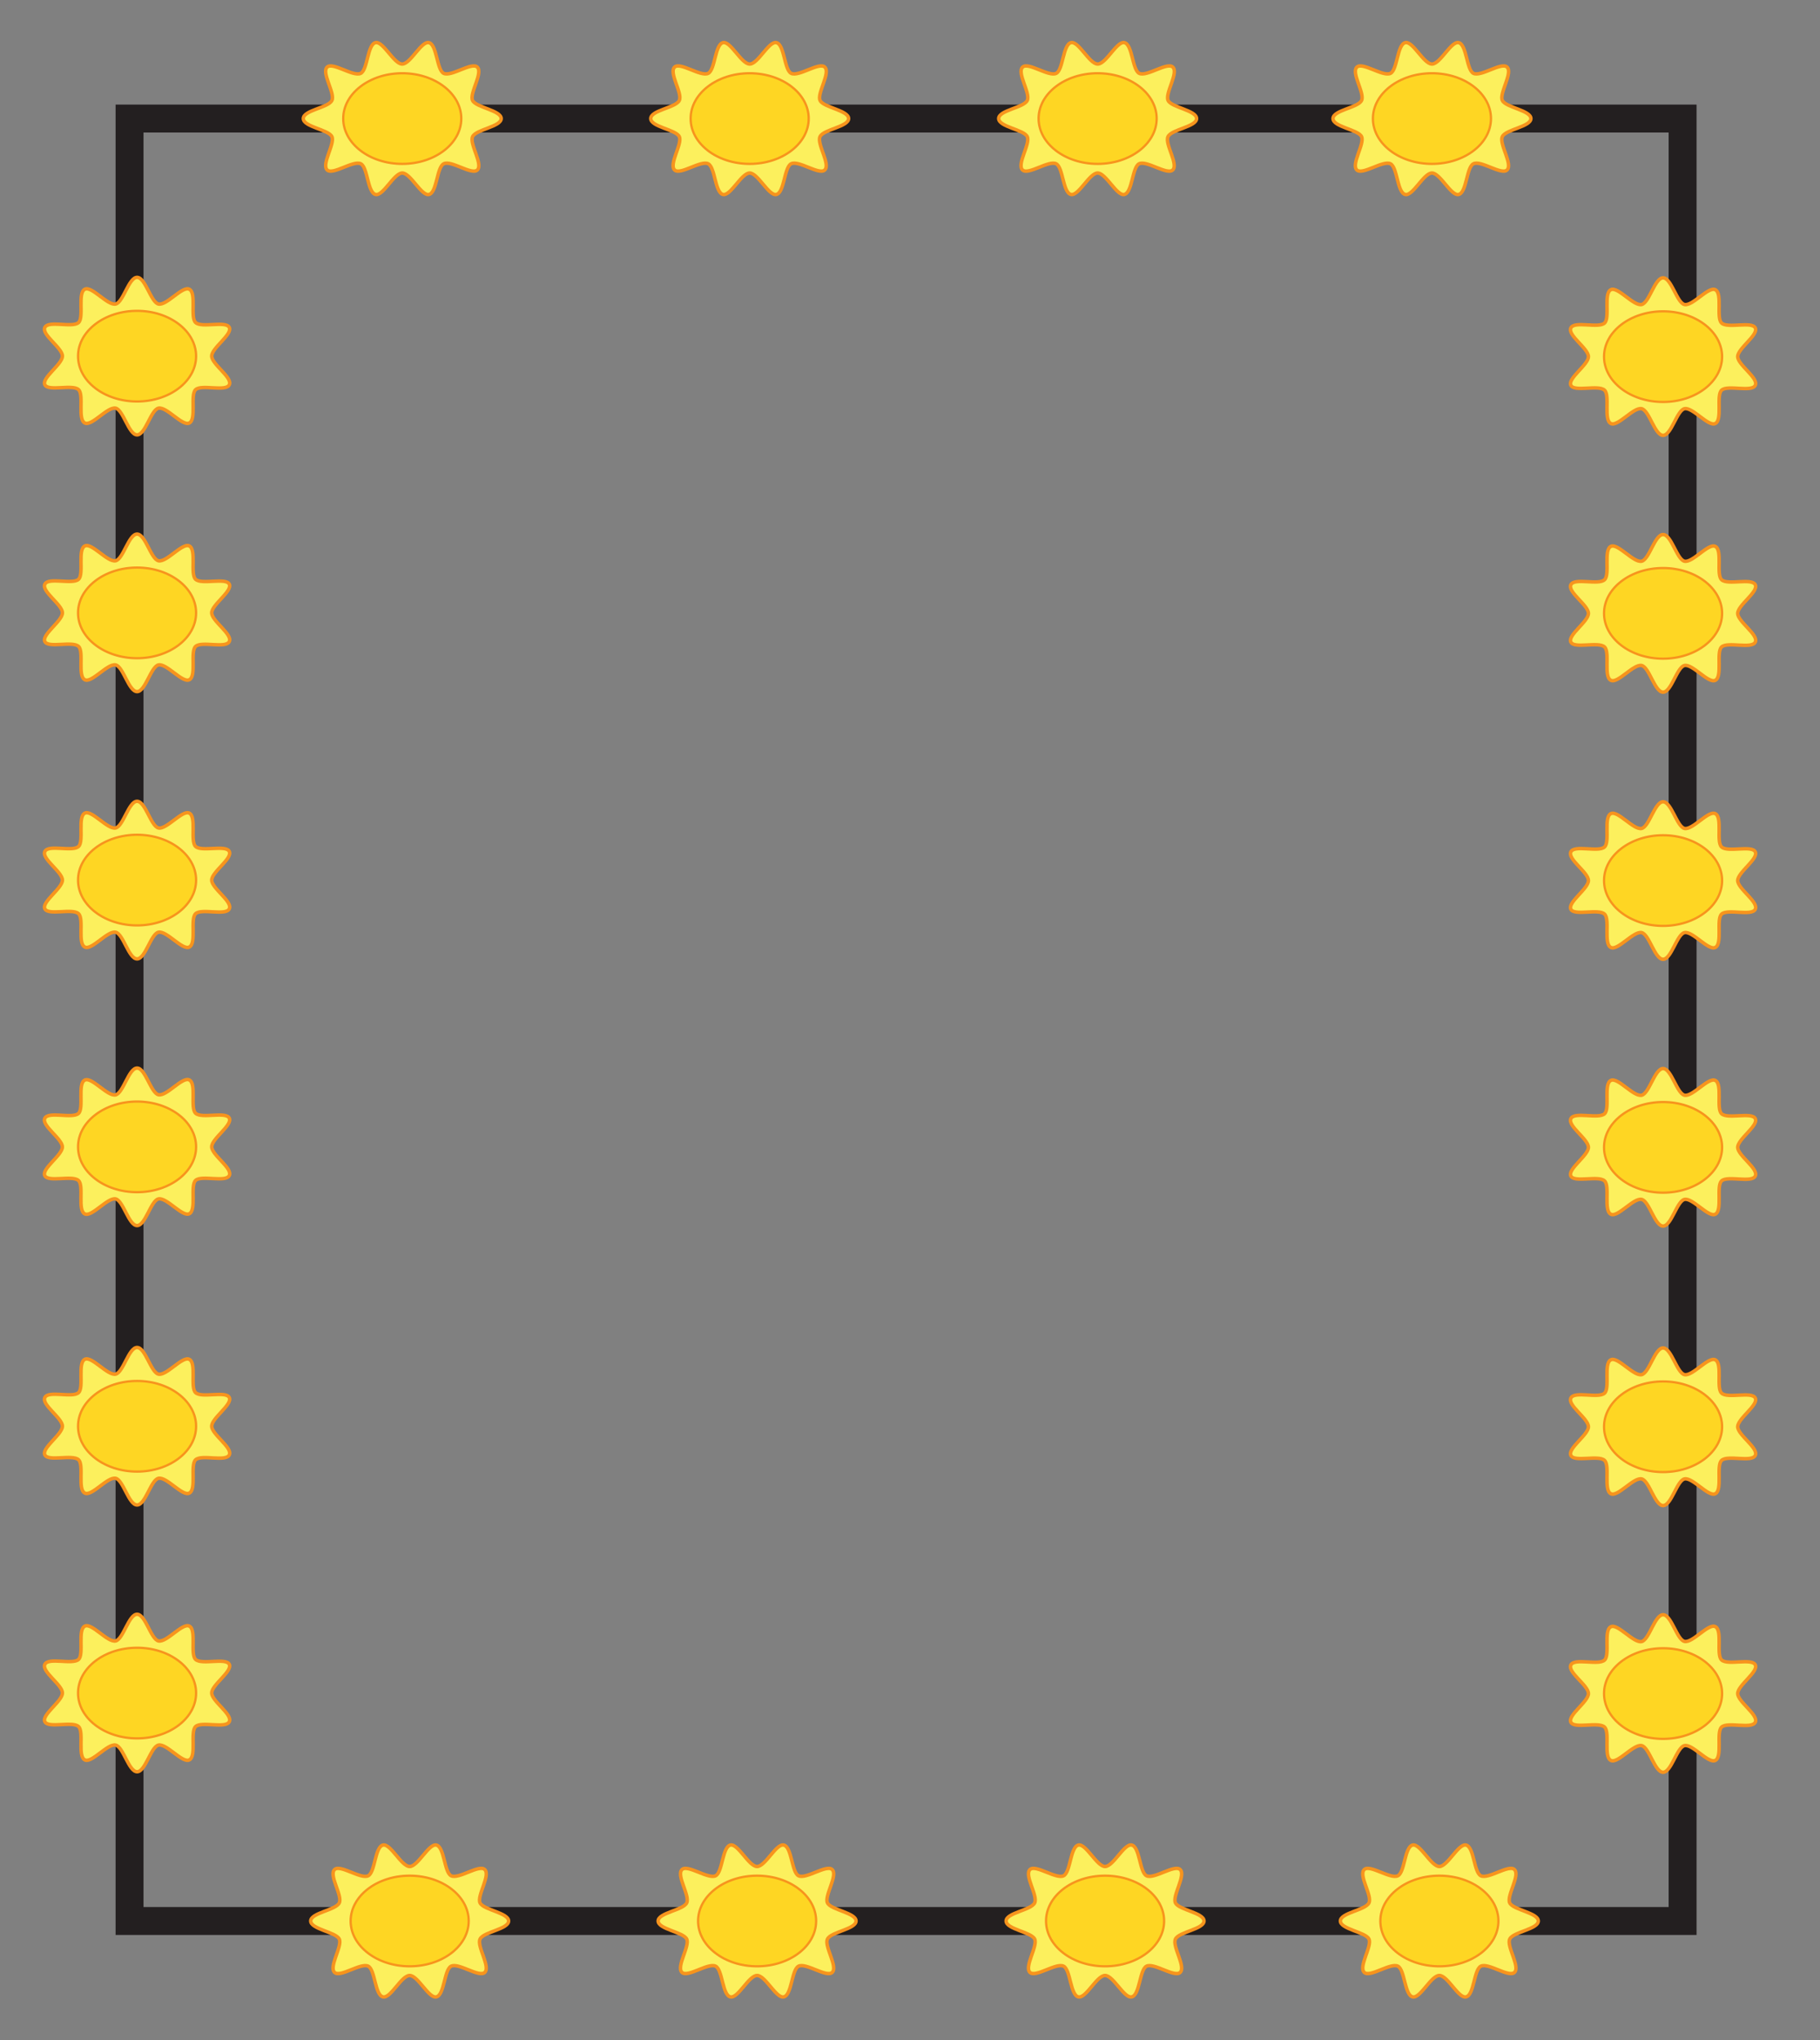 <svg xmlns="http://www.w3.org/2000/svg" viewBox="0 0 751.02 841.89"><rect x="0" y="0" width="751.02" height="841.89" fill="#808080" stroke="none"/><defs><style>.cls-1,.cls-3{fill:none;}.cls-1{stroke:#231f20;stroke-width:11.52px;}.cls-1,.cls-3,.cls-4{stroke-miterlimit:10;}.cls-2{fill:#fcf05d;}.cls-3,.cls-4{stroke:#f7941d;}.cls-3{stroke-width:1.43px;}.cls-4{fill:#fed623;stroke-width:0.94px;}</style></defs><g id="Layer_15" data-name="Layer 15"><rect class="cls-1" x="53.46" y="48.92" width="640.86" height="743.72"/><path class="cls-2" d="M206.81,48.92c0,3.39-10.32,4.44-11.78,7.44s4.46,11.46,1.92,13.8C194.6,72.33,186.2,66,183.1,67.58,180.21,69,180.35,79.5,177,80.24c-3.15.7-7.55-8.84-11-8.84s-7.85,9.54-11,8.84c-3.37-.74-3.24-11.24-6.12-12.66-3.11-1.54-11.5,4.75-13.85,2.58-2.54-2.34,3.33-10.89,1.92-13.8s-11.79-4-11.79-7.44,10.32-4.45,11.79-7.45S132.49,30,135,27.67c2.35-2.17,10.75,4.12,13.85,2.59,2.88-1.42,2.75-11.93,6.11-12.67,3.15-.69,7.56,8.84,11,8.84s7.84-9.53,11-8.84c3.37.74,3.23,11.25,6.12,12.67,3.1,1.53,11.5-4.76,13.85-2.59,2.54,2.35-3.34,10.9-1.92,13.8S206.81,45.53,206.81,48.92Z"/><path class="cls-3" d="M206.81,48.92c0,3.39-10.32,4.44-11.78,7.44s4.46,11.46,1.92,13.8C194.6,72.33,186.2,66,183.1,67.58,180.21,69,180.35,79.5,177,80.24c-3.15.7-7.55-8.84-11-8.84s-7.85,9.54-11,8.84c-3.37-.74-3.24-11.24-6.12-12.66-3.11-1.54-11.5,4.75-13.85,2.58-2.54-2.34,3.33-10.89,1.92-13.8s-11.79-4-11.79-7.44,10.32-4.45,11.79-7.45S132.49,30,135,27.67c2.35-2.17,10.75,4.12,13.85,2.59,2.88-1.42,2.75-11.93,6.11-12.67,3.15-.69,7.56,8.84,11,8.84s7.84-9.53,11-8.84c3.37.74,3.23,11.25,6.12,12.67,3.1,1.53,11.5-4.76,13.85-2.59,2.54,2.35-3.34,10.9-1.92,13.8S206.81,45.53,206.81,48.92Z"/><ellipse class="cls-4" cx="165.99" cy="48.92" rx="24.36" ry="18.7"/><path class="cls-2" d="M350.18,48.92c0,3.39-10.32,4.44-11.79,7.44s4.46,11.46,1.92,13.8C338,72.33,329.56,66,326.46,67.58c-2.88,1.42-2.75,11.92-6.11,12.66-3.15.7-7.56-8.84-11-8.84s-7.84,9.54-11,8.84C295,79.5,295.13,69,292.24,67.58c-3.1-1.54-11.5,4.75-13.85,2.58-2.54-2.34,3.34-10.89,1.92-13.8s-11.78-4-11.78-7.44,10.32-4.45,11.78-7.45-4.46-11.45-1.92-13.8c2.35-2.17,10.75,4.12,13.85,2.59,2.89-1.42,2.75-11.93,6.12-12.67,3.15-.69,7.55,8.84,11,8.84s7.85-9.53,11-8.84c3.37.74,3.24,11.25,6.12,12.67,3.11,1.53,11.5-4.76,13.85-2.59,2.54,2.35-3.33,10.9-1.92,13.8S350.18,45.53,350.18,48.92Z"/><path class="cls-3" d="M350.18,48.92c0,3.39-10.32,4.44-11.79,7.44s4.46,11.46,1.92,13.8C338,72.33,329.56,66,326.46,67.58c-2.88,1.42-2.75,11.92-6.11,12.66-3.15.7-7.56-8.84-11-8.84s-7.84,9.54-11,8.84C295,79.5,295.13,69,292.24,67.58c-3.1-1.54-11.5,4.75-13.85,2.58-2.54-2.34,3.34-10.89,1.92-13.8s-11.78-4-11.78-7.44,10.32-4.45,11.78-7.45-4.46-11.45-1.92-13.8c2.35-2.17,10.75,4.12,13.85,2.59,2.89-1.42,2.75-11.93,6.12-12.67,3.15-.69,7.55,8.84,11,8.84s7.85-9.53,11-8.84c3.37.74,3.24,11.25,6.12,12.67,3.11,1.53,11.5-4.76,13.85-2.59,2.54,2.35-3.33,10.9-1.92,13.8S350.18,45.53,350.18,48.92Z"/><ellipse class="cls-4" cx="309.35" cy="48.92" rx="24.36" ry="18.7"/><path class="cls-2" d="M493.77,48.92c0,3.39-10.32,4.44-11.79,7.44s4.46,11.46,1.92,13.8c-2.35,2.17-10.75-4.12-13.85-2.58-2.88,1.42-2.75,11.92-6.11,12.66-3.15.7-7.56-8.84-11-8.84s-7.84,9.54-11,8.84c-3.37-.74-3.23-11.24-6.12-12.66-3.1-1.54-11.5,4.75-13.85,2.58-2.54-2.34,3.34-10.89,1.92-13.8s-11.78-4-11.78-7.44,10.32-4.45,11.78-7.45S419.44,30,422,27.67c2.35-2.17,10.75,4.12,13.85,2.59,2.89-1.42,2.75-11.93,6.12-12.67,3.15-.69,7.55,8.84,11,8.84s7.85-9.53,11-8.84c3.37.74,3.24,11.25,6.12,12.67,3.11,1.53,11.5-4.76,13.85-2.59,2.54,2.35-3.33,10.9-1.92,13.8S493.77,45.53,493.77,48.92Z"/><path class="cls-3" d="M493.77,48.92c0,3.39-10.32,4.44-11.79,7.44s4.46,11.46,1.92,13.8c-2.35,2.17-10.75-4.12-13.85-2.58-2.88,1.42-2.75,11.92-6.11,12.66-3.15.7-7.56-8.84-11-8.84s-7.84,9.54-11,8.84c-3.37-.74-3.23-11.24-6.12-12.66-3.1-1.54-11.5,4.75-13.85,2.58-2.54-2.34,3.34-10.89,1.92-13.8s-11.78-4-11.78-7.44,10.32-4.45,11.78-7.45S419.44,30,422,27.67c2.35-2.17,10.75,4.12,13.85,2.59,2.89-1.42,2.75-11.93,6.12-12.67,3.15-.69,7.55,8.84,11,8.84s7.85-9.53,11-8.84c3.37.74,3.24,11.25,6.12,12.67,3.11,1.53,11.5-4.76,13.85-2.59,2.54,2.35-3.33,10.9-1.92,13.8S493.77,45.53,493.77,48.92Z"/><ellipse class="cls-4" cx="452.94" cy="48.92" rx="24.36" ry="18.7"/><path class="cls-2" d="M631.72,48.92c0,3.39-10.32,4.44-11.78,7.44s4.45,11.46,1.92,13.8C619.5,72.33,611.11,66,608,67.58c-2.88,1.42-2.75,11.92-6.11,12.66-3.15.7-7.56-8.84-11-8.84s-7.84,9.54-11,8.84c-3.37-.74-3.23-11.24-6.11-12.66-3.11-1.54-11.51,4.75-13.86,2.58-2.53-2.34,3.34-10.89,1.92-13.8s-11.78-4-11.78-7.44,10.32-4.45,11.78-7.45S557.4,30,559.93,27.67c2.35-2.17,10.75,4.12,13.86,2.59,2.88-1.42,2.74-11.93,6.11-12.67,3.15-.69,7.55,8.84,11,8.84s7.85-9.53,11-8.84c3.36.74,3.23,11.25,6.11,12.67,3.11,1.53,11.5-4.76,13.86-2.59,2.53,2.35-3.34,10.9-1.92,13.8S631.72,45.53,631.72,48.92Z"/><path class="cls-3" d="M631.72,48.92c0,3.39-10.32,4.44-11.78,7.44s4.45,11.46,1.92,13.8C619.5,72.33,611.11,66,608,67.58c-2.88,1.42-2.75,11.92-6.11,12.66-3.15.7-7.56-8.84-11-8.84s-7.84,9.54-11,8.84c-3.37-.74-3.23-11.24-6.11-12.66-3.11-1.54-11.51,4.75-13.86,2.58-2.53-2.34,3.34-10.89,1.92-13.8s-11.78-4-11.78-7.44,10.32-4.45,11.78-7.45S557.4,30,559.93,27.67c2.35-2.17,10.75,4.12,13.86,2.59,2.88-1.42,2.74-11.93,6.11-12.67,3.15-.69,7.55,8.84,11,8.84s7.85-9.53,11-8.84c3.36.74,3.23,11.25,6.11,12.67,3.11,1.53,11.5-4.76,13.86-2.59,2.53,2.35-3.34,10.9-1.92,13.8S631.72,45.53,631.72,48.92Z"/><ellipse class="cls-4" cx="590.89" cy="48.92" rx="24.36" ry="18.7"/><path class="cls-2" d="M209.88,792.64c0,3.39-10.32,4.44-11.78,7.44s4.45,11.46,1.91,13.8c-2.35,2.17-10.74-4.12-13.85-2.59-2.88,1.42-2.75,11.93-6.11,12.67-3.15.7-7.56-8.84-11-8.84s-7.84,9.54-11,8.84c-3.37-.74-3.23-11.25-6.11-12.67-3.11-1.53-11.51,4.76-13.86,2.59-2.53-2.34,3.34-10.9,1.92-13.8s-11.78-4.05-11.78-7.44,10.32-4.45,11.78-7.45-4.45-11.45-1.92-13.8c2.35-2.17,10.75,4.12,13.86,2.59,2.88-1.42,2.74-11.93,6.11-12.67,3.15-.7,7.55,8.84,11,8.84s7.85-9.54,11-8.84c3.36.74,3.23,11.25,6.11,12.67,3.11,1.53,11.5-4.76,13.85-2.59,2.54,2.35-3.33,10.9-1.91,13.8S209.88,789.24,209.88,792.64Z"/><path class="cls-3" d="M209.88,792.64c0,3.39-10.32,4.44-11.78,7.44s4.45,11.46,1.91,13.8c-2.35,2.17-10.74-4.12-13.85-2.59-2.88,1.42-2.75,11.93-6.11,12.67-3.15.7-7.56-8.84-11-8.84s-7.84,9.54-11,8.84c-3.37-.74-3.23-11.25-6.11-12.67-3.11-1.53-11.51,4.76-13.86,2.59-2.53-2.34,3.34-10.9,1.92-13.8s-11.78-4.05-11.78-7.44,10.32-4.45,11.78-7.45-4.45-11.45-1.92-13.8c2.35-2.17,10.75,4.12,13.86,2.59,2.88-1.42,2.74-11.93,6.11-12.67,3.15-.7,7.55,8.84,11,8.84s7.85-9.54,11-8.84c3.36.74,3.23,11.25,6.11,12.67,3.11,1.53,11.5-4.76,13.85-2.59,2.54,2.35-3.33,10.9-1.91,13.8S209.88,789.24,209.88,792.64Z"/><ellipse class="cls-4" cx="169.05" cy="792.64" rx="24.36" ry="18.7"/><path class="cls-2" d="M353.24,792.64c0,3.39-10.32,4.44-11.78,7.44s4.45,11.46,1.92,13.8c-2.35,2.17-10.75-4.12-13.86-2.59-2.88,1.42-2.74,11.93-6.11,12.67-3.15.7-7.55-8.84-11-8.84s-7.85,9.54-11,8.84c-3.36-.74-3.23-11.25-6.11-12.67-3.11-1.53-11.5,4.76-13.86,2.59-2.53-2.34,3.34-10.9,1.92-13.8s-11.78-4.05-11.78-7.44,10.32-4.45,11.78-7.45-4.45-11.45-1.91-13.8c2.35-2.17,10.74,4.12,13.85,2.59,2.88-1.42,2.75-11.93,6.11-12.67,3.15-.7,7.56,8.84,11,8.84s7.84-9.54,11-8.84c3.37.74,3.23,11.25,6.11,12.67,3.11,1.53,11.51-4.76,13.86-2.59,2.53,2.35-3.34,10.9-1.92,13.8S353.24,789.24,353.24,792.64Z"/><path class="cls-3" d="M353.24,792.64c0,3.39-10.32,4.44-11.78,7.44s4.45,11.46,1.92,13.8c-2.35,2.17-10.75-4.12-13.86-2.59-2.88,1.42-2.74,11.93-6.11,12.67-3.15.7-7.55-8.84-11-8.84s-7.85,9.54-11,8.84c-3.36-.74-3.23-11.25-6.11-12.67-3.11-1.53-11.5,4.76-13.86,2.59-2.53-2.34,3.34-10.9,1.92-13.8s-11.78-4.05-11.78-7.44,10.32-4.45,11.78-7.45-4.45-11.45-1.91-13.8c2.35-2.17,10.74,4.12,13.85,2.59,2.88-1.42,2.75-11.93,6.11-12.67,3.15-.7,7.56,8.84,11,8.84s7.84-9.54,11-8.84c3.37.74,3.23,11.25,6.11,12.67,3.11,1.53,11.51-4.76,13.86-2.59,2.53,2.35-3.34,10.9-1.92,13.8S353.24,789.24,353.24,792.64Z"/><ellipse class="cls-4" cx="312.42" cy="792.64" rx="24.36" ry="18.7"/><path class="cls-2" d="M496.83,792.64c0,3.39-10.32,4.44-11.78,7.44s4.45,11.46,1.92,13.8c-2.35,2.17-10.75-4.12-13.86-2.59-2.88,1.42-2.74,11.93-6.11,12.67-3.15.7-7.55-8.84-11-8.84s-7.85,9.54-11,8.84c-3.36-.74-3.23-11.25-6.11-12.67-3.11-1.53-11.5,4.76-13.86,2.59-2.53-2.34,3.34-10.9,1.92-13.8s-11.78-4.05-11.78-7.44,10.32-4.45,11.78-7.45-4.45-11.45-1.91-13.8c2.35-2.17,10.74,4.12,13.85,2.59,2.88-1.42,2.75-11.93,6.11-12.67,3.15-.7,7.56,8.84,11,8.84s7.84-9.54,11-8.84c3.37.74,3.23,11.25,6.11,12.67,3.11,1.53,11.51-4.76,13.86-2.59,2.53,2.35-3.34,10.9-1.92,13.8S496.83,789.24,496.83,792.64Z"/><path class="cls-3" d="M496.83,792.64c0,3.39-10.32,4.44-11.78,7.44s4.45,11.46,1.92,13.8c-2.35,2.17-10.75-4.12-13.86-2.59-2.88,1.42-2.74,11.93-6.11,12.67-3.15.7-7.55-8.84-11-8.84s-7.85,9.54-11,8.84c-3.36-.74-3.23-11.25-6.11-12.67-3.11-1.53-11.5,4.76-13.86,2.59-2.53-2.34,3.34-10.9,1.92-13.8s-11.78-4.05-11.78-7.44,10.32-4.45,11.78-7.45-4.45-11.45-1.91-13.8c2.35-2.17,10.74,4.12,13.85,2.59,2.88-1.42,2.75-11.93,6.11-12.67,3.15-.7,7.56,8.84,11,8.84s7.84-9.54,11-8.84c3.37.74,3.23,11.25,6.11,12.67,3.11,1.53,11.51-4.76,13.86-2.59,2.53,2.35-3.34,10.9-1.92,13.8S496.83,789.24,496.83,792.64Z"/><ellipse class="cls-4" cx="456.01" cy="792.64" rx="24.36" ry="18.7"/><path class="cls-2" d="M634.78,792.64c0,3.39-10.32,4.44-11.78,7.44s4.46,11.46,1.92,13.8c-2.35,2.17-10.75-4.12-13.85-2.59-2.89,1.42-2.75,11.93-6.12,12.67-3.15.7-7.55-8.84-11-8.84s-7.85,9.54-11,8.84c-3.37-.74-3.24-11.25-6.12-12.67-3.1-1.53-11.5,4.76-13.85,2.59-2.54-2.34,3.33-10.9,1.92-13.8s-11.79-4.05-11.79-7.44,10.32-4.45,11.79-7.45-4.46-11.45-1.92-13.8c2.35-2.17,10.75,4.12,13.85,2.59,2.88-1.42,2.75-11.93,6.11-12.67,3.15-.7,7.56,8.84,11,8.84s7.84-9.54,11-8.84c3.37.74,3.23,11.25,6.12,12.67,3.1,1.53,11.5-4.76,13.85-2.59,2.54,2.35-3.34,10.9-1.92,13.8S634.78,789.24,634.78,792.64Z"/><path class="cls-3" d="M634.78,792.64c0,3.39-10.32,4.44-11.78,7.44s4.46,11.46,1.92,13.8c-2.35,2.17-10.75-4.12-13.85-2.59-2.89,1.42-2.75,11.93-6.12,12.67-3.15.7-7.55-8.84-11-8.84s-7.85,9.54-11,8.84c-3.37-.74-3.24-11.25-6.12-12.67-3.1-1.53-11.5,4.76-13.85,2.59-2.54-2.34,3.33-10.9,1.92-13.8s-11.79-4.05-11.79-7.44,10.32-4.45,11.79-7.45-4.46-11.45-1.92-13.8c2.35-2.17,10.75,4.12,13.85,2.59,2.88-1.42,2.75-11.93,6.11-12.67,3.15-.7,7.56,8.84,11,8.84s7.84-9.54,11-8.84c3.37.74,3.23,11.25,6.12,12.67,3.1,1.53,11.5-4.76,13.85-2.59,2.54,2.35-3.34,10.9-1.92,13.8S634.78,789.24,634.78,792.64Z"/><ellipse class="cls-4" cx="593.96" cy="792.64" rx="24.36" ry="18.7"/><path class="cls-2" d="M56.56,440.71c3.44,0,5.69,10.28,8.83,11,3.37.74,9.83-7.54,12.71-6.12,3.11,1.53.27,11.6,2.62,13.78,2.53,2.34,12.48-.87,13.9,2s-7.26,8.44-7.26,11.83,8.72,8.84,7.26,11.84-11.37-.3-13.9,2c-2.35,2.18.49,12.25-2.62,13.78-2.88,1.42-9.34-6.86-12.71-6.12-3.14.69-5.39,11-8.83,11s-5.68-10.29-8.83-11C44.36,494,37.9,502.3,35,500.88c-3.11-1.54-.26-11.6-2.61-13.78-2.54-2.34-12.49.87-13.9-2s7.25-8.44,7.25-11.84-8.72-8.83-7.25-11.83,11.36.3,13.9-2c2.35-2.18-.5-12.25,2.61-13.78,2.88-1.42,9.34,6.86,12.71,6.12C50.88,451,53.12,440.71,56.56,440.71Z"/><path class="cls-3" d="M56.56,440.71c3.44,0,5.69,10.28,8.83,11,3.37.74,9.83-7.54,12.71-6.12,3.11,1.53.27,11.6,2.62,13.78,2.53,2.34,12.48-.87,13.9,2s-7.26,8.44-7.26,11.83,8.72,8.84,7.26,11.84-11.37-.3-13.9,2c-2.35,2.18.49,12.25-2.62,13.78-2.88,1.42-9.34-6.86-12.71-6.12-3.14.69-5.39,11-8.83,11s-5.68-10.29-8.83-11C44.36,494,37.9,502.3,35,500.88c-3.11-1.54-.26-11.6-2.61-13.78-2.54-2.34-12.49.87-13.9-2s7.25-8.44,7.25-11.84-8.72-8.83-7.25-11.83,11.36.3,13.9-2c2.35-2.18-.5-12.25,2.61-13.78,2.88-1.42,9.34,6.86,12.71,6.12C50.88,451,53.12,440.71,56.56,440.71Z"/><ellipse class="cls-4" cx="56.56" cy="473.22" rx="24.36" ry="18.7"/><path class="cls-2" d="M56.56,330.63c3.44,0,5.69,10.28,8.83,11,3.37.74,9.83-7.54,12.71-6.12,3.11,1.53.27,11.6,2.62,13.77,2.53,2.35,12.48-.86,13.9,2.05s-7.26,8.44-7.26,11.83S96.08,372,94.62,375s-11.37-.3-13.9,2c-2.35,2.18.49,12.24-2.62,13.78-2.88,1.42-9.34-6.86-12.71-6.12-3.14.69-5.39,11-8.83,11s-5.68-10.29-8.83-11c-3.37-.74-9.83,7.54-12.71,6.12-3.11-1.54-.26-11.6-2.61-13.78-2.54-2.34-12.49.87-13.9-2s7.25-8.44,7.25-11.84-8.72-8.83-7.25-11.83,11.36.3,13.9-2.05c2.35-2.17-.5-12.24,2.61-13.77,2.88-1.42,9.34,6.86,12.71,6.12C50.88,340.91,53.12,330.63,56.56,330.63Z"/><path class="cls-3" d="M56.56,330.63c3.44,0,5.69,10.28,8.83,11,3.37.74,9.83-7.54,12.71-6.12,3.11,1.53.27,11.6,2.62,13.77,2.53,2.35,12.48-.86,13.9,2.05s-7.26,8.44-7.26,11.83S96.08,372,94.62,375s-11.37-.3-13.9,2c-2.35,2.18.49,12.24-2.62,13.78-2.88,1.42-9.34-6.86-12.71-6.12-3.14.69-5.39,11-8.83,11s-5.68-10.29-8.83-11c-3.37-.74-9.83,7.54-12.71,6.12-3.11-1.54-.26-11.6-2.61-13.78-2.54-2.34-12.49.87-13.9-2s7.25-8.44,7.25-11.84-8.72-8.83-7.25-11.83,11.36.3,13.9-2.05c2.35-2.17-.5-12.24,2.61-13.77,2.88-1.42,9.34,6.86,12.71,6.12C50.88,340.91,53.12,330.63,56.56,330.63Z"/><ellipse class="cls-4" cx="56.56" cy="363.14" rx="24.36" ry="18.7"/><path class="cls-2" d="M56.56,220.38c3.44,0,5.69,10.28,8.83,11,3.37.75,9.83-7.53,12.71-6.11,3.11,1.53.27,11.6,2.62,13.77,2.53,2.34,12.48-.86,13.9,2s-7.26,8.45-7.26,11.84,8.72,8.84,7.26,11.84-11.37-.3-13.9,2c-2.35,2.17.49,12.24-2.62,13.77-2.88,1.42-9.34-6.86-12.71-6.12-3.14.7-5.39,11-8.83,11s-5.68-10.28-8.83-11c-3.37-.74-9.83,7.54-12.71,6.12-3.11-1.53-.26-11.6-2.61-13.77-2.54-2.35-12.49.86-13.9-2s7.25-8.45,7.25-11.84-8.72-8.84-7.25-11.84,11.36.3,13.9-2c2.35-2.17-.5-12.24,2.61-13.77,2.88-1.42,9.34,6.86,12.71,6.11C50.88,230.66,53.12,220.38,56.56,220.38Z"/><path class="cls-3" d="M56.56,220.38c3.44,0,5.69,10.28,8.83,11,3.37.75,9.83-7.53,12.71-6.11,3.11,1.53.27,11.6,2.62,13.77,2.53,2.34,12.48-.86,13.9,2s-7.26,8.45-7.26,11.84,8.72,8.84,7.26,11.84-11.37-.3-13.9,2c-2.35,2.17.49,12.24-2.62,13.77-2.88,1.42-9.34-6.86-12.71-6.12-3.14.7-5.39,11-8.83,11s-5.68-10.28-8.83-11c-3.37-.74-9.83,7.54-12.71,6.12-3.11-1.53-.26-11.6-2.61-13.77-2.54-2.35-12.49.86-13.9-2s7.25-8.45,7.25-11.84-8.72-8.84-7.25-11.84,11.36.3,13.9-2c2.35-2.17-.5-12.24,2.61-13.77,2.88-1.42,9.34,6.86,12.71,6.11C50.88,230.66,53.12,220.38,56.56,220.38Z"/><ellipse class="cls-4" cx="56.56" cy="252.89" rx="24.36" ry="18.7"/><path class="cls-2" d="M56.56,114.45c3.44,0,5.69,10.28,8.83,11,3.37.74,9.83-7.54,12.71-6.12,3.11,1.53.27,11.6,2.62,13.77,2.53,2.35,12.48-.86,13.9,2s-7.26,8.44-7.26,11.83,8.72,8.84,7.26,11.84-11.37-.3-13.9,2c-2.35,2.18.49,12.24-2.62,13.78-2.88,1.42-9.34-6.86-12.71-6.12-3.14.69-5.39,11-8.83,11s-5.68-10.29-8.83-11c-3.37-.74-9.83,7.54-12.71,6.12-3.11-1.54-.26-11.6-2.61-13.78-2.54-2.34-12.49.87-13.9-2s7.25-8.44,7.25-11.84-8.72-8.83-7.25-11.83,11.36.3,13.9-2c2.35-2.17-.5-12.24,2.61-13.77,2.88-1.42,9.34,6.86,12.71,6.12C50.88,124.73,53.12,114.45,56.56,114.45Z"/><path class="cls-3" d="M56.56,114.45c3.44,0,5.69,10.28,8.83,11,3.37.74,9.83-7.54,12.71-6.12,3.11,1.53.27,11.6,2.62,13.77,2.53,2.35,12.48-.86,13.9,2s-7.26,8.44-7.26,11.83,8.72,8.84,7.26,11.84-11.37-.3-13.9,2c-2.35,2.18.49,12.24-2.62,13.78-2.88,1.42-9.34-6.86-12.71-6.12-3.14.69-5.39,11-8.83,11s-5.68-10.29-8.83-11c-3.37-.74-9.83,7.54-12.71,6.12-3.11-1.54-.26-11.6-2.61-13.78-2.54-2.34-12.49.87-13.9-2s7.25-8.44,7.25-11.84-8.72-8.83-7.25-11.83,11.36.3,13.9-2c2.35-2.17-.5-12.24,2.61-13.77,2.88-1.42,9.34,6.86,12.71,6.12C50.88,124.73,53.12,114.45,56.56,114.45Z"/><ellipse class="cls-4" cx="56.56" cy="146.96" rx="24.36" ry="18.7"/><path class="cls-2" d="M56.56,666.08c3.44,0,5.69,10.28,8.83,11,3.37.74,9.83-7.54,12.71-6.12,3.11,1.53.27,11.6,2.62,13.77,2.53,2.35,12.48-.86,13.9,2s-7.26,8.44-7.26,11.83,8.72,8.84,7.26,11.84-11.37-.3-13.9,2c-2.35,2.18.49,12.24-2.62,13.78-2.88,1.42-9.34-6.86-12.71-6.12-3.14.69-5.39,11-8.83,11s-5.68-10.29-8.83-11c-3.37-.74-9.83,7.54-12.71,6.12-3.11-1.54-.26-11.61-2.61-13.78-2.54-2.34-12.49.87-13.9-2s7.25-8.44,7.25-11.84-8.72-8.83-7.25-11.83,11.36.3,13.9-2c2.35-2.17-.5-12.24,2.61-13.77,2.88-1.42,9.34,6.86,12.71,6.12C50.88,676.36,53.12,666.08,56.56,666.08Z"/><path class="cls-3" d="M56.56,666.08c3.44,0,5.69,10.28,8.83,11,3.37.74,9.83-7.54,12.71-6.12,3.11,1.53.27,11.6,2.62,13.77,2.53,2.35,12.48-.86,13.9,2s-7.26,8.44-7.26,11.83,8.72,8.84,7.26,11.84-11.37-.3-13.9,2c-2.35,2.18.49,12.24-2.62,13.78-2.88,1.42-9.34-6.86-12.71-6.12-3.14.69-5.39,11-8.83,11s-5.68-10.29-8.83-11c-3.37-.74-9.83,7.54-12.71,6.12-3.11-1.54-.26-11.61-2.61-13.78-2.54-2.34-12.49.87-13.9-2s7.25-8.44,7.25-11.84-8.72-8.83-7.25-11.83,11.36.3,13.9-2c2.35-2.17-.5-12.24,2.61-13.77,2.88-1.42,9.34,6.86,12.71,6.12C50.88,676.36,53.12,666.08,56.56,666.08Z"/><ellipse class="cls-4" cx="56.56" cy="698.59" rx="24.36" ry="18.7"/><path class="cls-2" d="M56.56,556c3.44,0,5.69,10.28,8.83,11,3.37.74,9.83-7.54,12.71-6.12,3.11,1.53.27,11.6,2.62,13.77,2.53,2.35,12.48-.86,13.9,2s-7.26,8.44-7.26,11.83,8.72,8.84,7.26,11.84-11.37-.3-13.9,2c-2.35,2.17.49,12.24-2.62,13.77-2.88,1.42-9.34-6.86-12.71-6.11-3.14.69-5.39,11-8.83,11s-5.68-10.28-8.83-11c-3.37-.75-9.83,7.54-12.71,6.11-3.11-1.53-.26-11.6-2.61-13.77-2.54-2.34-12.49.87-13.9-2s7.25-8.45,7.25-11.84-8.72-8.84-7.25-11.84,11.36.31,13.9-2c2.35-2.17-.5-12.24,2.61-13.77,2.88-1.42,9.34,6.86,12.71,6.12C50.88,566.28,53.12,556,56.56,556Z"/><path class="cls-3" d="M56.56,556c3.44,0,5.69,10.28,8.83,11,3.37.74,9.83-7.54,12.71-6.12,3.11,1.53.27,11.6,2.62,13.77,2.53,2.35,12.48-.86,13.9,2s-7.26,8.44-7.26,11.83,8.72,8.84,7.26,11.84-11.37-.3-13.9,2c-2.35,2.17.49,12.24-2.62,13.77-2.88,1.42-9.34-6.86-12.71-6.11-3.14.69-5.39,11-8.83,11s-5.68-10.28-8.83-11c-3.37-.75-9.83,7.54-12.71,6.11-3.11-1.53-.26-11.6-2.61-13.77-2.54-2.34-12.49.87-13.9-2s7.25-8.45,7.25-11.84-8.72-8.84-7.25-11.84,11.36.31,13.9-2c2.35-2.17-.5-12.24,2.61-13.77,2.88-1.42,9.34,6.86,12.71,6.12C50.88,566.28,53.12,556,56.56,556Z"/><ellipse class="cls-4" cx="56.56" cy="588.51" rx="24.36" ry="18.7"/><path class="cls-2" d="M686.26,440.91c3.44,0,5.69,10.28,8.83,11,3.37.75,9.83-7.53,12.71-6.11,3.11,1.53.27,11.6,2.62,13.77,2.53,2.34,12.48-.86,13.9,2s-7.26,8.45-7.26,11.84,8.72,8.84,7.26,11.84-11.37-.31-13.9,2c-2.35,2.17.49,12.24-2.62,13.77-2.88,1.42-9.34-6.86-12.7-6.12-3.15.7-5.4,11-8.84,11s-5.68-10.28-8.83-11c-3.37-.74-9.83,7.54-12.71,6.12-3.11-1.53-.26-11.6-2.61-13.77-2.54-2.35-12.49.86-13.9-2s7.25-8.45,7.25-11.84-8.72-8.84-7.25-11.84,11.36.3,13.9-2c2.35-2.17-.5-12.24,2.61-13.77,2.88-1.42,9.34,6.86,12.71,6.11C680.58,451.19,682.82,440.91,686.26,440.91Z"/><path class="cls-3" d="M686.26,440.91c3.44,0,5.69,10.28,8.83,11,3.37.75,9.83-7.53,12.71-6.11,3.11,1.53.27,11.6,2.62,13.77,2.53,2.34,12.48-.86,13.9,2s-7.26,8.45-7.26,11.84,8.72,8.84,7.26,11.84-11.37-.31-13.9,2c-2.35,2.17.49,12.24-2.62,13.77-2.88,1.42-9.34-6.86-12.7-6.12-3.15.7-5.4,11-8.84,11s-5.68-10.28-8.83-11c-3.37-.74-9.83,7.54-12.71,6.12-3.11-1.53-.26-11.6-2.61-13.77-2.54-2.35-12.49.86-13.9-2s7.25-8.45,7.25-11.84-8.72-8.84-7.25-11.84,11.36.3,13.9-2c2.35-2.17-.5-12.24,2.61-13.77,2.88-1.42,9.34,6.86,12.71,6.11C680.58,451.19,682.82,440.91,686.26,440.91Z"/><ellipse class="cls-4" cx="686.26" cy="473.42" rx="24.36" ry="18.7"/><path class="cls-2" d="M686.26,330.83c3.44,0,5.69,10.28,8.83,11,3.37.75,9.83-7.53,12.71-6.11,3.11,1.53.27,11.6,2.62,13.77,2.53,2.34,12.48-.86,13.9,2s-7.26,8.45-7.26,11.84,8.72,8.84,7.26,11.84-11.37-.31-13.9,2c-2.35,2.17.49,12.24-2.62,13.77-2.88,1.42-9.34-6.86-12.7-6.12-3.15.7-5.4,11-8.84,11s-5.68-10.28-8.83-11c-3.37-.74-9.83,7.54-12.71,6.12-3.11-1.53-.26-11.6-2.61-13.77-2.54-2.35-12.49.86-13.9-2s7.25-8.45,7.25-11.84-8.72-8.84-7.25-11.84,11.36.3,13.9-2c2.35-2.17-.5-12.24,2.61-13.77,2.88-1.42,9.34,6.86,12.71,6.11C680.58,341.11,682.82,330.83,686.26,330.83Z"/><path class="cls-3" d="M686.26,330.83c3.44,0,5.69,10.28,8.83,11,3.37.75,9.83-7.53,12.71-6.11,3.11,1.53.27,11.6,2.62,13.77,2.53,2.34,12.48-.86,13.9,2s-7.26,8.45-7.26,11.84,8.72,8.84,7.26,11.84-11.37-.31-13.9,2c-2.35,2.17.49,12.24-2.62,13.77-2.88,1.42-9.34-6.86-12.7-6.12-3.15.7-5.4,11-8.84,11s-5.68-10.28-8.83-11c-3.37-.74-9.83,7.54-12.71,6.12-3.11-1.53-.26-11.6-2.61-13.77-2.54-2.35-12.49.86-13.9-2s7.25-8.45,7.25-11.84-8.72-8.84-7.25-11.84,11.36.3,13.9-2c2.35-2.17-.5-12.24,2.61-13.77,2.88-1.42,9.34,6.86,12.71,6.11C680.58,341.11,682.82,330.83,686.26,330.83Z"/><ellipse class="cls-4" cx="686.26" cy="363.34" rx="24.36" ry="18.7"/><path class="cls-2" d="M686.26,220.57c3.44,0,5.69,10.28,8.83,11,3.37.74,9.83-7.54,12.71-6.12,3.11,1.53.27,11.6,2.62,13.77,2.53,2.35,12.48-.86,13.9,2.05s-7.26,8.44-7.26,11.83,8.72,8.84,7.26,11.84-11.37-.3-13.9,2c-2.35,2.18.49,12.24-2.62,13.78-2.88,1.42-9.34-6.86-12.7-6.12-3.15.69-5.4,11-8.84,11s-5.68-10.29-8.83-11c-3.37-.74-9.83,7.54-12.71,6.12-3.11-1.54-.26-11.61-2.61-13.78-2.54-2.34-12.49.87-13.9-2s7.25-8.44,7.25-11.84-8.72-8.83-7.25-11.83,11.36.3,13.9-2.05c2.35-2.17-.5-12.24,2.61-13.77,2.88-1.42,9.34,6.86,12.71,6.12C680.58,230.85,682.82,220.57,686.26,220.57Z"/><path class="cls-3" d="M686.26,220.57c3.44,0,5.69,10.28,8.83,11,3.37.74,9.83-7.54,12.71-6.12,3.11,1.53.27,11.6,2.62,13.77,2.53,2.35,12.48-.86,13.9,2.05s-7.26,8.44-7.26,11.83,8.72,8.84,7.26,11.84-11.37-.3-13.9,2c-2.35,2.18.49,12.24-2.62,13.78-2.88,1.42-9.34-6.86-12.7-6.12-3.15.69-5.4,11-8.84,11s-5.68-10.29-8.83-11c-3.37-.74-9.83,7.54-12.71,6.12-3.11-1.54-.26-11.61-2.61-13.78-2.54-2.34-12.49.87-13.9-2s7.25-8.44,7.25-11.84-8.72-8.83-7.25-11.83,11.36.3,13.9-2.05c2.35-2.17-.5-12.24,2.61-13.77,2.88-1.42,9.34,6.86,12.71,6.12C680.58,230.85,682.82,220.57,686.26,220.57Z"/><ellipse class="cls-4" cx="686.26" cy="253.08" rx="24.36" ry="18.7"/><path class="cls-2" d="M686.26,114.65c3.44,0,5.69,10.28,8.83,11,3.37.75,9.83-7.53,12.71-6.11,3.11,1.53.27,11.6,2.62,13.77,2.53,2.34,12.48-.86,13.9,2s-7.26,8.45-7.26,11.84,8.72,8.84,7.26,11.84-11.37-.31-13.9,2c-2.35,2.17.49,12.24-2.62,13.77-2.88,1.42-9.34-6.86-12.7-6.12-3.15.7-5.4,11-8.84,11s-5.68-10.28-8.83-11c-3.37-.74-9.83,7.54-12.71,6.12-3.11-1.53-.26-11.6-2.61-13.77-2.54-2.35-12.49.86-13.9-2s7.25-8.45,7.25-11.84-8.72-8.84-7.25-11.84,11.36.3,13.9-2c2.35-2.17-.5-12.24,2.61-13.77,2.88-1.42,9.34,6.86,12.71,6.11C680.58,124.93,682.82,114.65,686.26,114.65Z"/><path class="cls-3" d="M686.26,114.65c3.44,0,5.69,10.28,8.83,11,3.37.75,9.83-7.53,12.71-6.11,3.11,1.53.27,11.6,2.62,13.77,2.53,2.34,12.48-.86,13.9,2s-7.26,8.45-7.26,11.84,8.72,8.84,7.26,11.84-11.37-.31-13.9,2c-2.35,2.17.49,12.24-2.62,13.77-2.88,1.42-9.34-6.86-12.7-6.12-3.15.7-5.4,11-8.84,11s-5.68-10.28-8.83-11c-3.37-.74-9.83,7.54-12.71,6.12-3.11-1.53-.26-11.6-2.61-13.77-2.54-2.35-12.49.86-13.9-2s7.25-8.45,7.25-11.84-8.72-8.84-7.25-11.84,11.36.3,13.9-2c2.35-2.17-.5-12.24,2.61-13.77,2.88-1.42,9.34,6.86,12.71,6.11C680.58,124.93,682.82,114.65,686.26,114.65Z"/><ellipse class="cls-4" cx="686.26" cy="147.16" rx="24.36" ry="18.7"/><path class="cls-2" d="M686.26,666.28c3.44,0,5.69,10.28,8.83,11,3.37.75,9.83-7.53,12.71-6.11,3.11,1.53.27,11.6,2.62,13.77,2.53,2.34,12.48-.87,13.9,2s-7.26,8.45-7.26,11.84,8.72,8.84,7.26,11.84-11.37-.31-13.9,2c-2.35,2.17.49,12.24-2.62,13.77-2.88,1.42-9.34-6.86-12.7-6.12-3.15.7-5.4,11-8.84,11s-5.68-10.28-8.83-11c-3.37-.74-9.83,7.54-12.71,6.12-3.11-1.53-.26-11.6-2.61-13.77-2.54-2.35-12.49.86-13.9-2s7.25-8.44,7.25-11.83S646.74,690,648.21,687s11.36.3,13.9-2c2.35-2.17-.5-12.24,2.61-13.77,2.88-1.42,9.34,6.86,12.71,6.11C680.58,676.56,682.82,666.28,686.26,666.28Z"/><path class="cls-3" d="M686.26,666.28c3.44,0,5.69,10.28,8.83,11,3.37.75,9.83-7.53,12.71-6.11,3.11,1.53.27,11.6,2.62,13.77,2.53,2.34,12.48-.87,13.9,2s-7.26,8.45-7.26,11.84,8.72,8.84,7.26,11.84-11.37-.31-13.9,2c-2.35,2.17.49,12.24-2.62,13.77-2.88,1.42-9.34-6.86-12.7-6.12-3.15.7-5.4,11-8.84,11s-5.68-10.28-8.83-11c-3.37-.74-9.83,7.54-12.71,6.12-3.11-1.53-.26-11.6-2.61-13.77-2.54-2.35-12.49.86-13.9-2s7.25-8.44,7.25-11.83S646.74,690,648.21,687s11.36.3,13.9-2c2.35-2.17-.5-12.24,2.61-13.77,2.88-1.42,9.34,6.86,12.71,6.11C680.58,676.56,682.82,666.28,686.26,666.28Z"/><ellipse class="cls-4" cx="686.26" cy="698.79" rx="24.36" ry="18.7"/><path class="cls-2" d="M686.26,556.2c3.44,0,5.69,10.28,8.83,11,3.37.74,9.83-7.54,12.71-6.11,3.11,1.53.27,11.6,2.62,13.77,2.53,2.34,12.48-.87,13.9,2s-7.26,8.45-7.26,11.84,8.72,8.83,7.26,11.83-11.37-.3-13.9,2.05c-2.35,2.17.49,12.24-2.62,13.77-2.88,1.42-9.34-6.86-12.7-6.12-3.15.7-5.4,11-8.84,11s-5.68-10.28-8.83-11c-3.37-.74-9.83,7.54-12.71,6.12-3.11-1.53-.26-11.6-2.61-13.77-2.54-2.35-12.49.86-13.9-2.05s7.25-8.44,7.25-11.83-8.72-8.84-7.25-11.84,11.36.3,13.9-2c2.35-2.17-.5-12.24,2.61-13.78,2.88-1.42,9.34,6.87,12.71,6.12C680.58,566.48,682.82,556.2,686.26,556.2Z"/><path class="cls-3" d="M686.26,556.2c3.44,0,5.69,10.28,8.83,11,3.37.74,9.83-7.54,12.71-6.11,3.11,1.53.27,11.6,2.62,13.77,2.53,2.34,12.48-.87,13.9,2s-7.26,8.45-7.26,11.84,8.72,8.83,7.26,11.83-11.37-.3-13.9,2.05c-2.35,2.17.49,12.24-2.62,13.77-2.88,1.42-9.34-6.86-12.7-6.12-3.15.7-5.4,11-8.84,11s-5.68-10.28-8.83-11c-3.37-.74-9.83,7.54-12.71,6.12-3.11-1.53-.26-11.6-2.61-13.77-2.54-2.35-12.49.86-13.9-2.05s7.25-8.44,7.25-11.83-8.72-8.84-7.25-11.84,11.36.3,13.9-2c2.35-2.17-.5-12.24,2.61-13.78,2.88-1.42,9.34,6.87,12.71,6.12C680.58,566.48,682.82,556.2,686.26,556.2Z"/><ellipse class="cls-4" cx="686.26" cy="588.71" rx="24.36" ry="18.7"/></g></svg>
